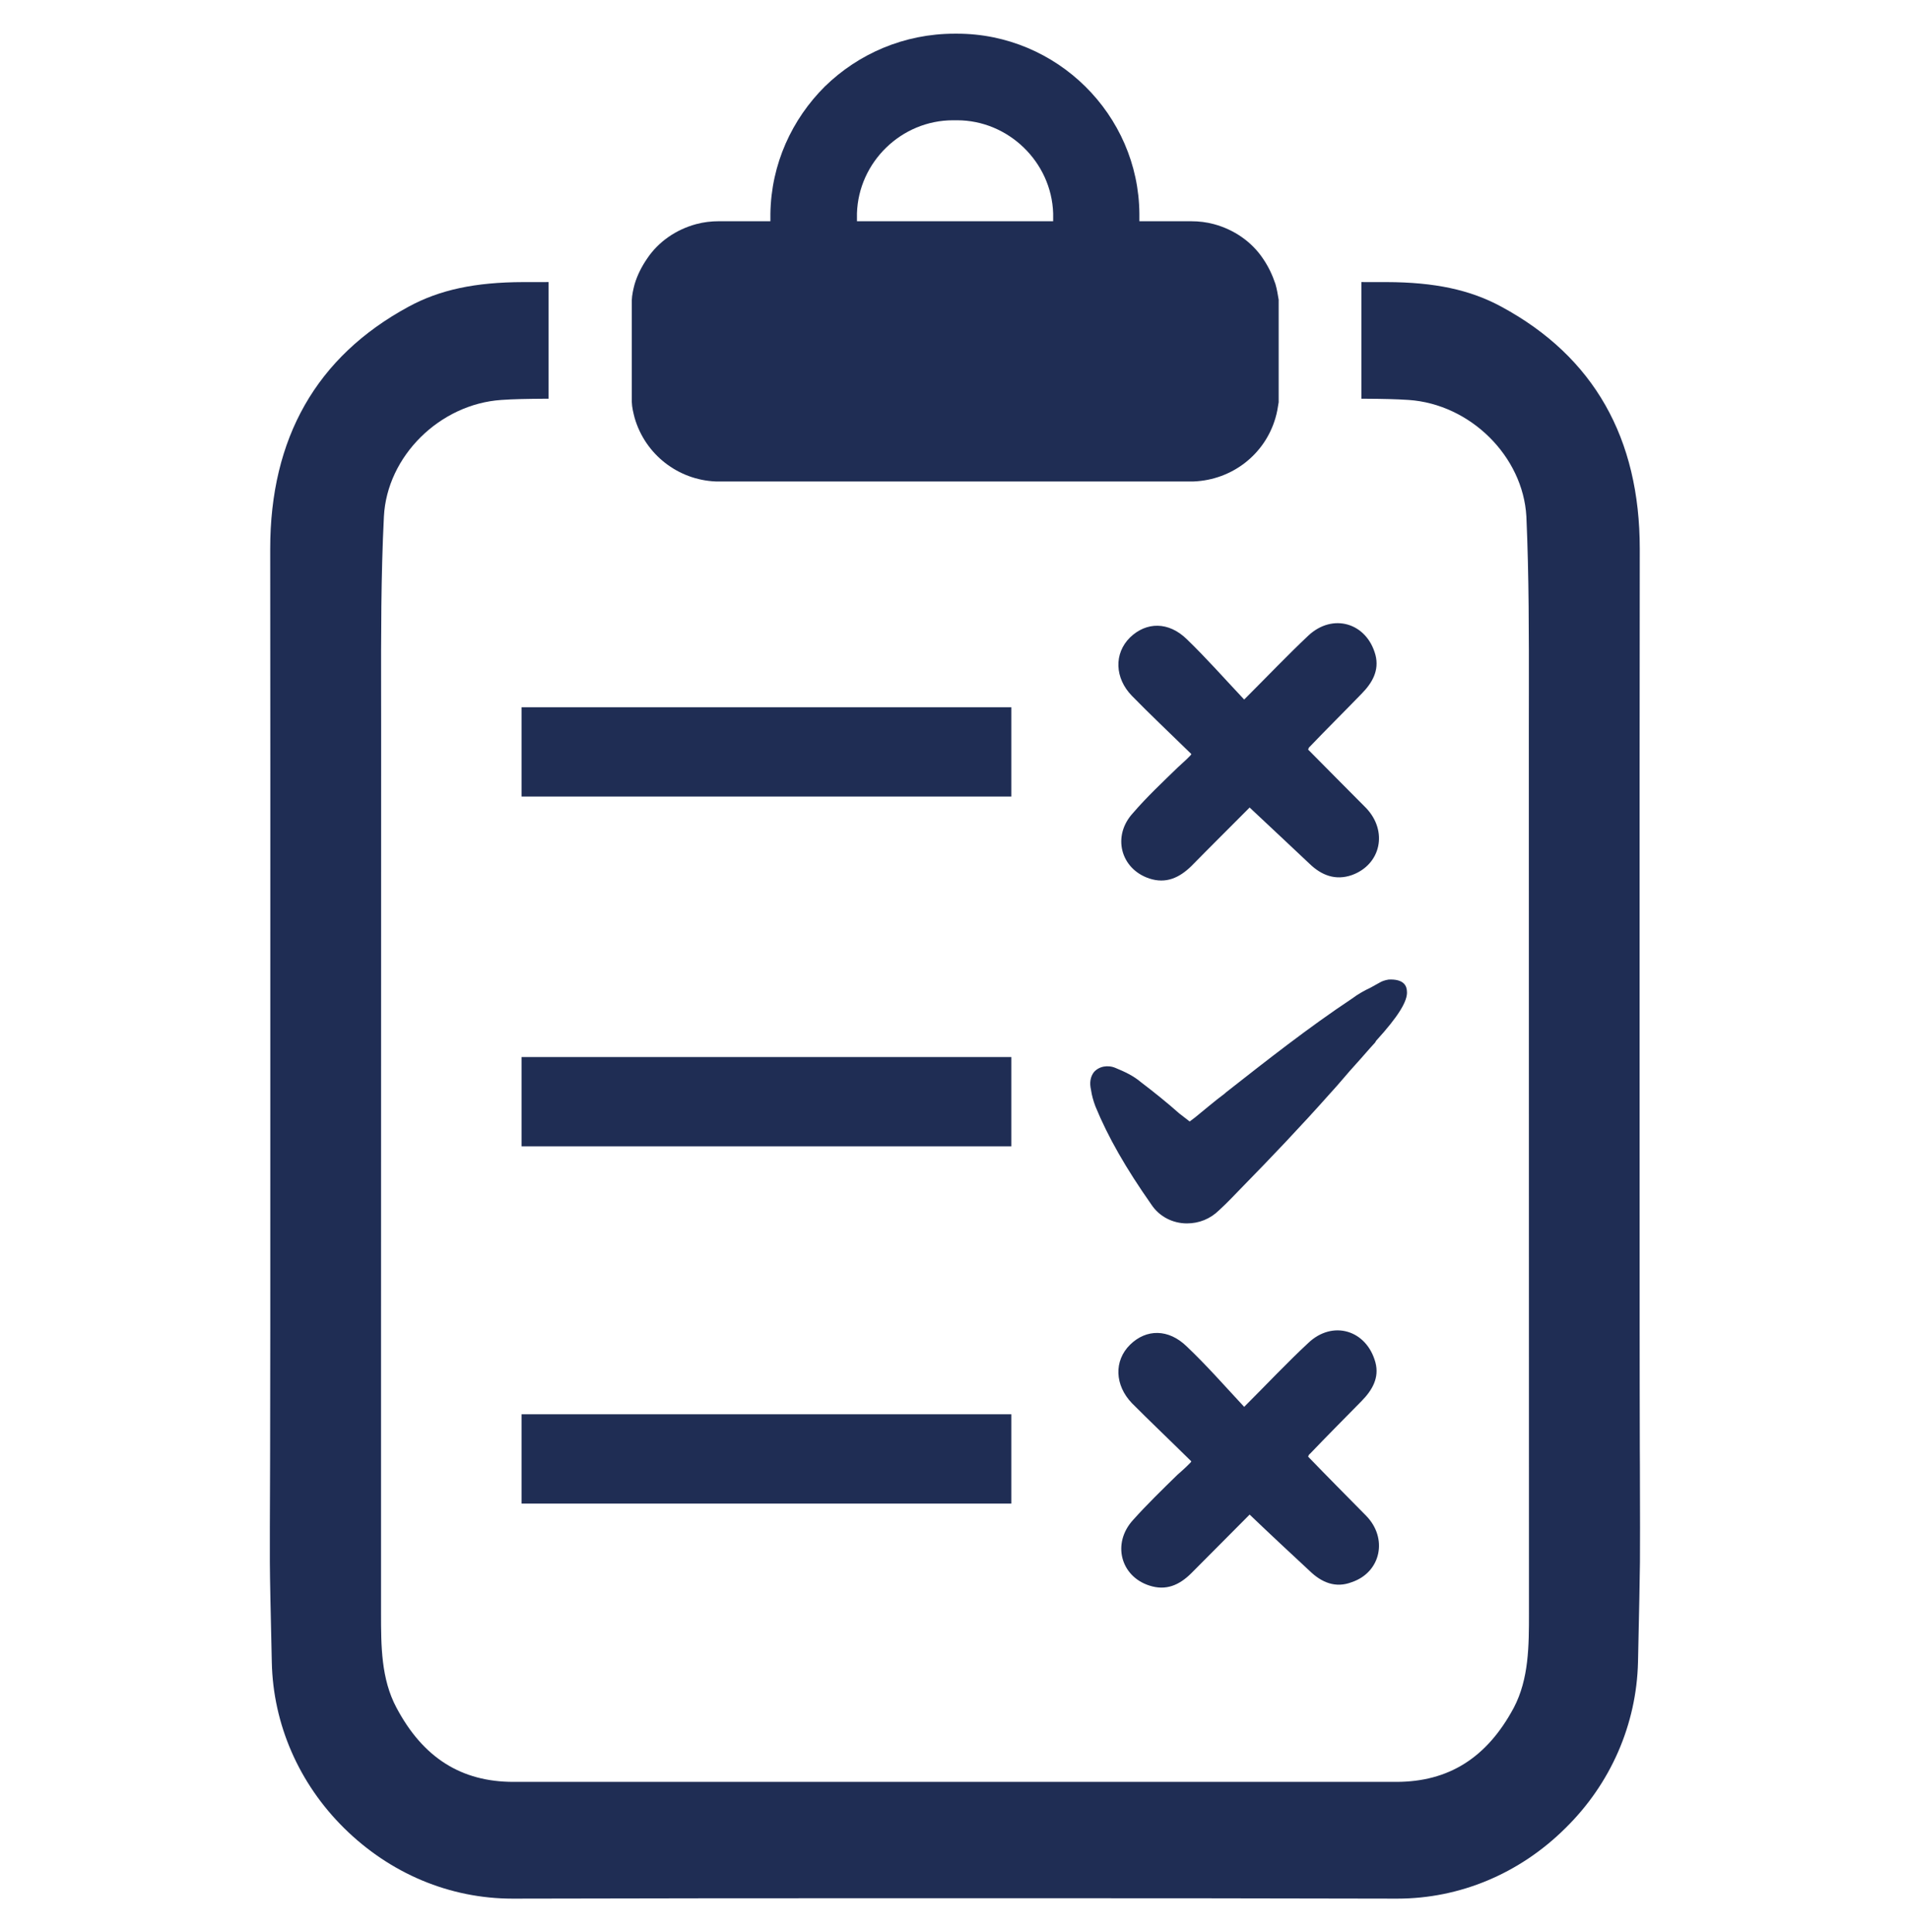 <?xml version="1.0" encoding="utf-8"?>
<!-- Generator: Adobe Illustrator 16.0.4, SVG Export Plug-In . SVG Version: 6.00 Build 0)  -->
<!DOCTYPE svg PUBLIC "-//W3C//DTD SVG 1.1//EN" "http://www.w3.org/Graphics/SVG/1.1/DTD/svg11.dtd">
<svg version="1.1" id="Ebene_1" xmlns="http://www.w3.org/2000/svg" xmlns:xlink="http://www.w3.org/1999/xlink" x="0px" y="0px"
	 width="85px" height="86px" viewBox="917.5 757 85 86" enable-background="new 917.5 757 85 86" xml:space="preserve">
<g>
	<g>
		<path fill="#1F2D54" d="M974.261,769.643c-0.134-0.4-0.312-0.779-0.552-1.129c-0.506-0.76-1.298-1.298-2.187-1.538
			c-0.329-0.089-0.667-0.129-1.004-0.129h-2.312v-0.33c-0.034-4.422-3.679-8.018-8.115-8.018h-0.105
			c-2.259,0-4.286,0.898-5.774,2.346c-1.466,1.458-2.396,3.454-2.427,5.671v0.33H949.5c-0.352,0-0.689,0.04-1.018,0.129
			c-0.888,0.24-1.68,0.777-2.186,1.538c-0.24,0.351-0.432,0.729-0.552,1.129c-0.058,0.217-0.12,0.479-0.128,0.729v4.502
			c0.008,0.271,0.07,0.498,0.128,0.729c0.472,1.626,1.93,2.756,3.604,2.826h21.276c1.707-0.07,3.165-1.199,3.637-2.826
			c0.07-0.231,0.106-0.458,0.143-0.698v-4.564C974.367,770.122,974.331,769.882,974.261,769.643z M964.368,766.847h-8.731v-0.351
			c0.071-2.286,1.978-4.143,4.277-4.143h0.177c2.284,0,4.205,1.857,4.277,4.143V766.847z"/>
	</g>
	<path fill="#1F2D54" d="M990.48,822.207l-0.004-0.742c-0.002-1.774-0.009-3.612-0.007-5.402c0-4.203,0-8.383-0.002-12.589v-2.17
		c0-6.521-0.002-13.257,0.007-19.868c0.004-4.938-2.048-8.56-6.145-10.778c-1.396-0.762-2.987-1.098-5.121-1.103l-1.122-0.001v5.191
		l0.248,0.002c0.714,0.004,1.306,0.017,1.85,0.053c2.748,0.185,5.096,2.508,5.244,5.191c0.117,2.625,0.113,5.375,0.111,7.804
		c-0.002,0.532-0.002,1.065-0.002,1.598c0.004,9.061,0.004,18.122,0.004,27.154c0,6.317,0,5.932,0.002,12.249
		c0,1.443,0,2.922-0.674,4.207c-1.197,2.233-2.901,3.302-5.233,3.302c-3.12,0-6.268,0-9.413,0l-9.414-0.001h-0.808h-0.808
		l-9.414,0.001c-3.146,0-6.279,0-9.427,0c-2.319,0-4.022-1.067-5.208-3.302c-0.687-1.285-0.687-2.764-0.687-4.207
		c0-6.317,0-5.932,0-12.249c0-9.032,0-18.092,0.005-27.154c0-0.532,0-1.066-0.002-1.598c-0.003-2.429-0.007-5.179,0.125-7.804
		c0.135-2.684,2.483-5.008,5.23-5.191c0.532-0.038,1.137-0.048,1.836-0.053l0.26-0.002v-5.191l-1.12,0.001
		c-2.146,0.005-3.727,0.341-5.123,1.103c-4.083,2.218-6.146,5.84-6.143,10.778c0.007,6.61,0.005,13.347,0.004,19.868v2.17
		c-0.001,4.206-0.002,8.386-0.001,12.589c0.001,1.79-0.003,3.628-0.007,5.402l-0.002,0.742c-0.013,5.045-0.038,3.581,0.077,8.768
		c0.056,2.767,1.211,5.407,3.22,7.39c2.046,2.02,4.698,3.136,7.494,3.136h0.042c5.957-0.017,11.774-0.018,17.693-0.018h1.951h1.952
		c5.918,0,11.735,0.001,17.679,0.018h0.058c2.78,0,5.446-1.116,7.479-3.136c2.022-1.983,3.166-4.624,3.232-7.39
		C990.504,825.788,990.49,827.252,990.48,822.207z"/>
	<path fill="#1F2D54" d="M975.715,821.83c0.886,0.92,1.722,1.755,2.578,2.627c0.982,1,0.666,2.514-0.628,2.956
		c-0.736,0.287-1.357,0.009-1.879-0.494c-0.877-0.816-1.758-1.633-2.674-2.511c-0.896,0.904-1.758,1.769-2.591,2.605
		c-0.539,0.539-1.133,0.796-1.872,0.554c-1.282-0.413-1.67-1.879-0.728-2.915c0.612-0.683,1.312-1.366,1.983-2.02
		c0.216-0.183,0.633-0.572,0.613-0.592c-1.039-1.024-1.829-1.771-2.644-2.59c-0.765-0.799-0.81-1.882-0.085-2.599
		c0.723-0.713,1.715-0.718,2.531,0.08c0.87,0.826,1.666,1.732,2.55,2.683c1.074-1.074,1.944-2.001,2.848-2.839
		c1.086-1.04,2.603-0.584,2.994,0.866c0.178,0.681-0.143,1.232-0.616,1.713c-0.756,0.771-1.544,1.56-2.302,2.354
		C975.743,821.732,975.734,821.796,975.715,821.83z"/>
	<path fill="#1F2D54" d="M975.715,790.361c0.886,0.893,1.722,1.742,2.578,2.599c0.982,1.028,0.666,2.514-0.628,2.985
		c-0.736,0.258-1.357,0.007-1.879-0.494c-0.877-0.832-1.758-1.647-2.674-2.511c-0.896,0.902-1.758,1.754-2.591,2.604
		c-0.539,0.526-1.133,0.798-1.872,0.555c-1.282-0.426-1.67-1.892-0.728-2.914c0.612-0.712,1.312-1.369,1.983-2.021
		c0.216-0.196,0.633-0.571,0.613-0.605c-1.039-1.013-1.829-1.757-2.644-2.59c-0.765-0.784-0.81-1.882-0.085-2.597
		c0.723-0.701,1.715-0.719,2.531,0.079c0.87,0.84,1.666,1.744,2.55,2.683c1.074-1.074,1.944-1.987,2.848-2.839
		c1.086-1.025,2.603-0.585,2.994,0.853c0.178,0.694-0.143,1.247-0.616,1.727c-0.756,0.782-1.544,1.56-2.302,2.354
		C975.743,790.265,975.734,790.313,975.715,790.361z"/>
	<path fill="#1F2D54" d="M979.387,800.594c-0.023,0-0.078,0.002-0.096,0.004c-0.162,0.026-0.307,0.078-0.396,0.136l-0.408,0.226
		c-0.245,0.115-0.546,0.276-0.823,0.487c-1.944,1.292-3.796,2.753-5.581,4.153l-0.099,0.085c-0.45,0.335-0.874,0.703-1.29,1.039
		l-0.25,0.189l-0.47-0.363c-0.506-0.451-1.11-0.939-1.696-1.384c-0.346-0.296-0.752-0.477-1.121-0.63
		c-0.354-0.157-0.751-0.078-0.977,0.182c-0.162,0.215-0.198,0.481-0.126,0.793c0.032,0.229,0.101,0.483,0.196,0.732
		c0.564,1.374,1.359,2.756,2.485,4.362c0.364,0.554,0.97,0.844,1.586,0.844c0.538,0,1.04-0.198,1.44-0.594
		c0.371-0.337,0.718-0.715,1.067-1.07c1.192-1.218,2.563-2.653,3.866-4.121c0.392-0.422,0.752-0.874,1.142-1.299
		c0.296-0.323,0.563-0.646,0.862-0.968l0.042-0.075c0.968-1.062,1.42-1.774,1.371-2.209
		C980.103,800.905,980.001,800.594,979.387,800.594z"/>
	<rect x="940.71" y="788.477" fill="#1F2D54" width="21.796" height="3.974"/>
	<rect x="940.71" y="804.045" fill="#1F2D54" width="21.796" height="3.974"/>
	<rect x="940.71" y="819.944" fill="#1F2D54" width="21.796" height="3.975"/>
</g>
</svg>
